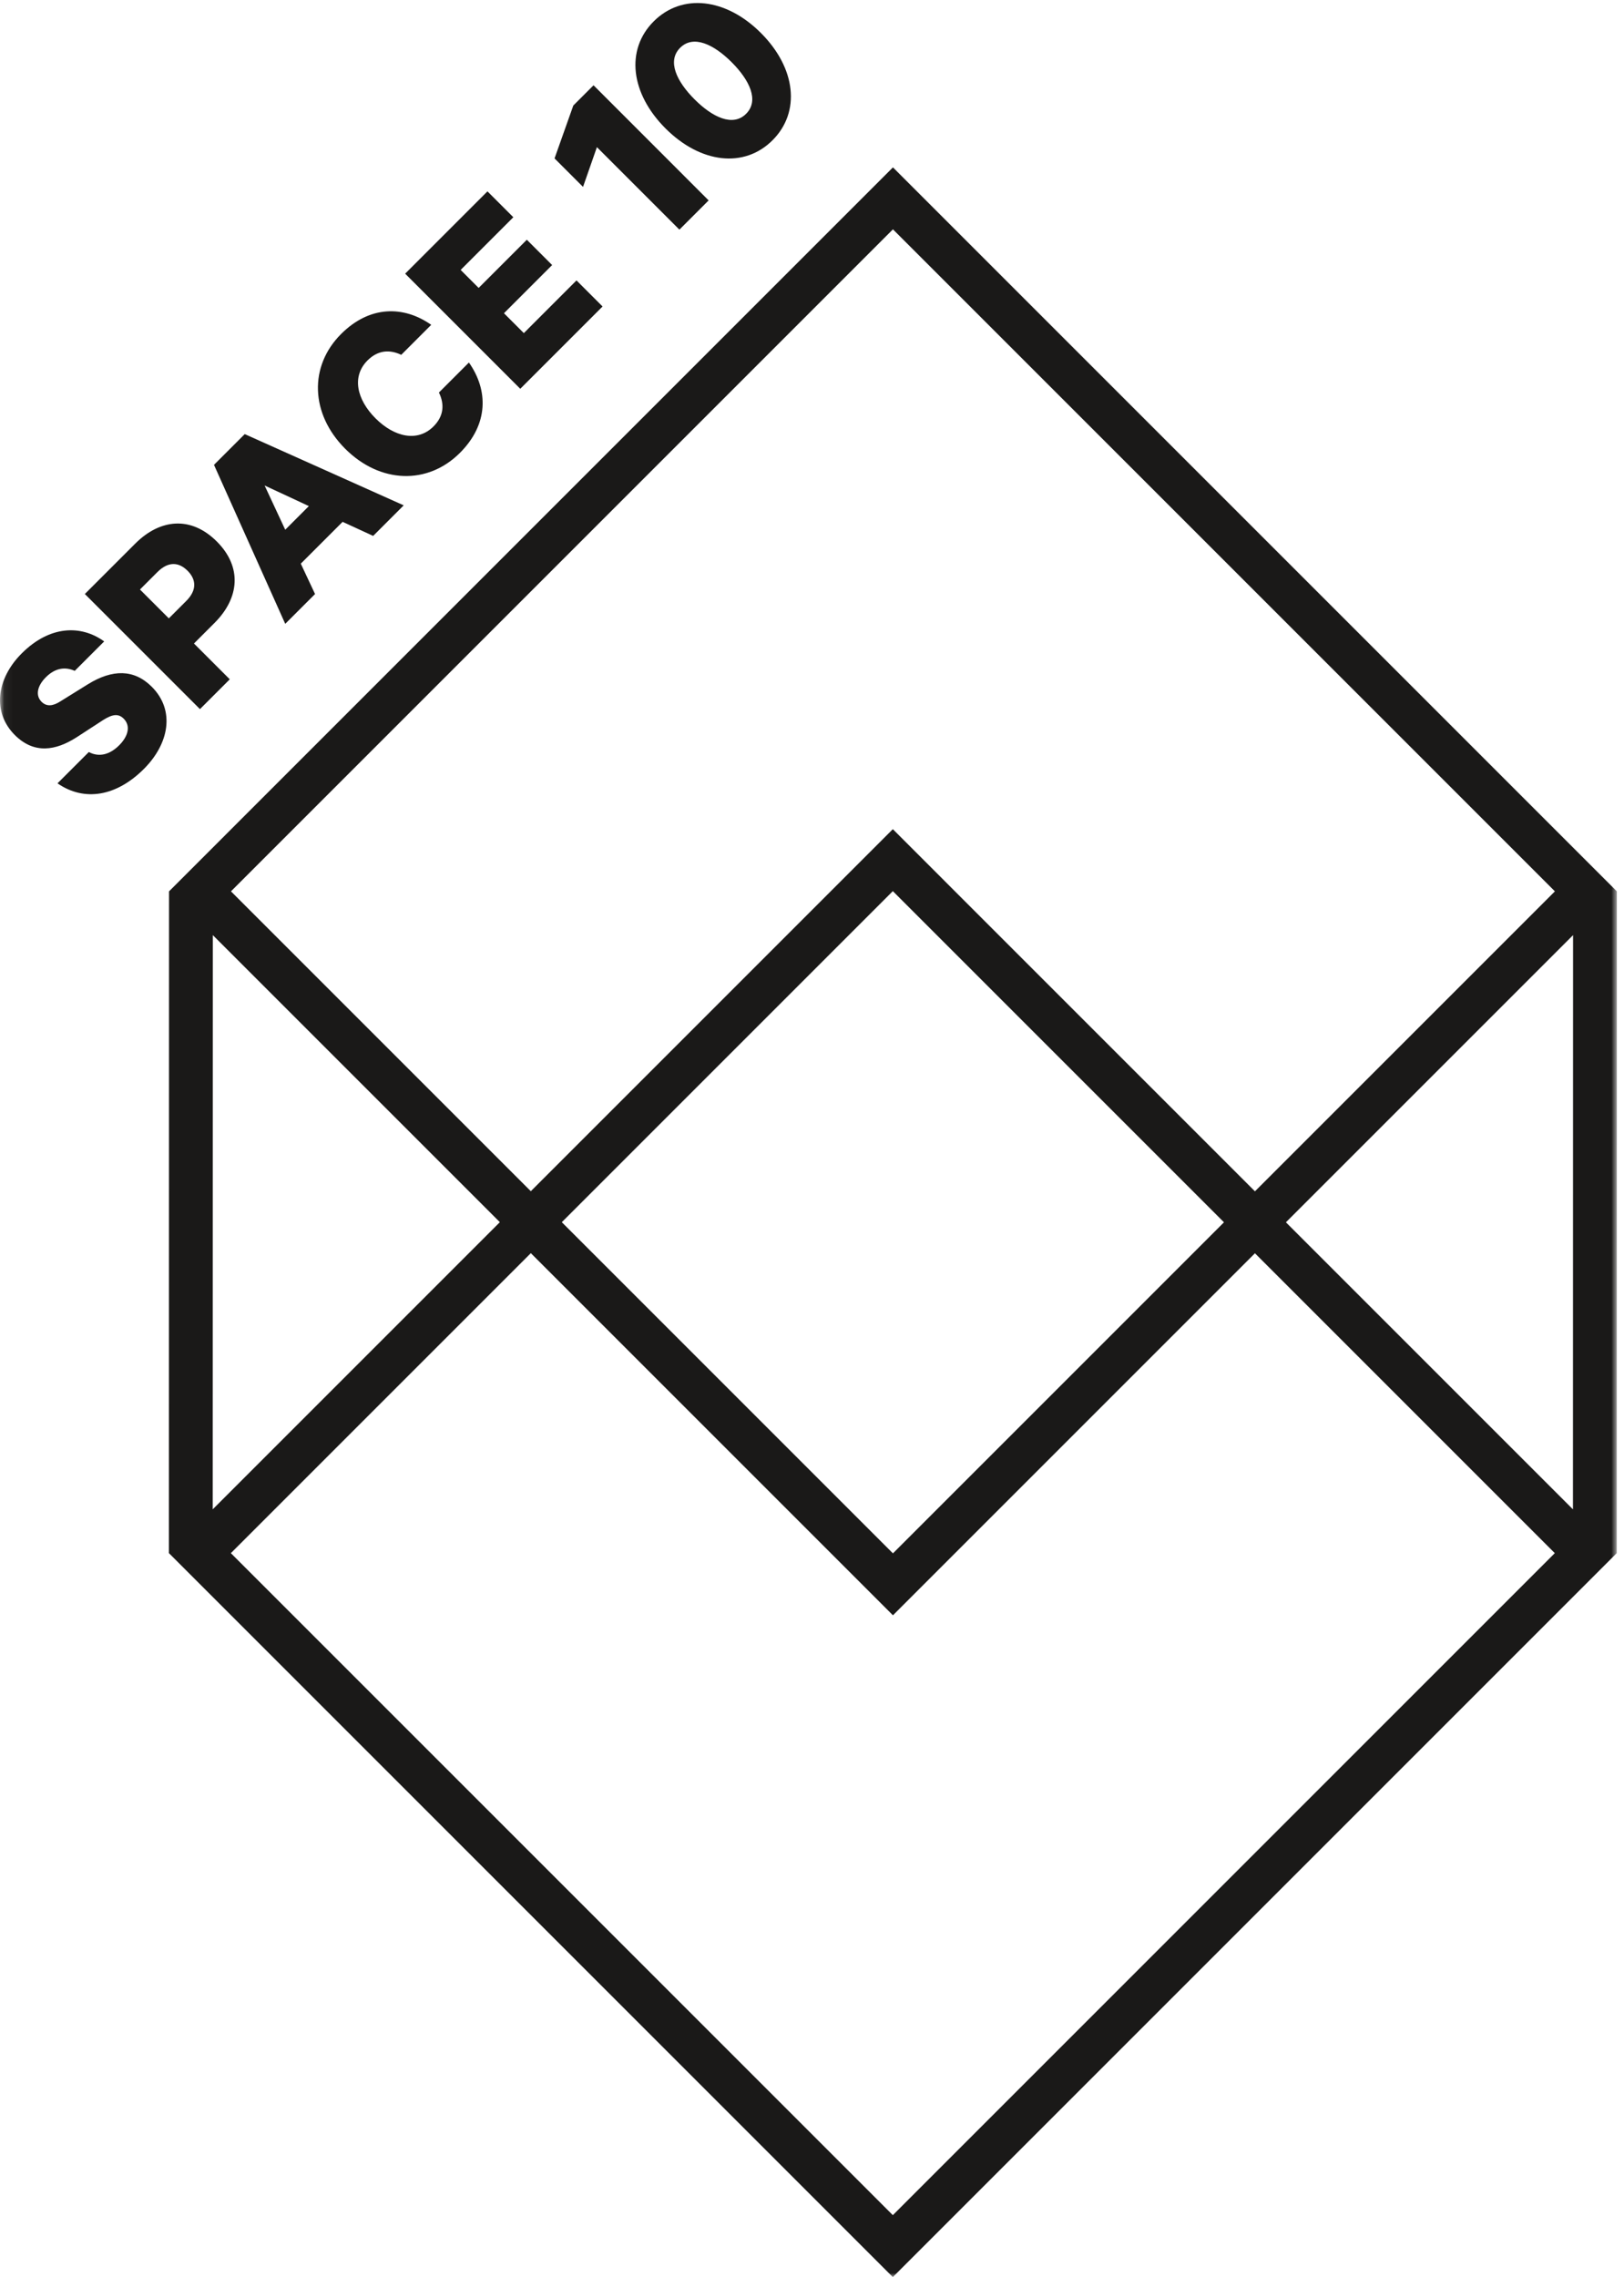 <?xml version="1.0" encoding="UTF-8" standalone="no"?>
<svg width="194px" height="272px" viewBox="0 0 194 272" version="1.1" xmlns="http://www.w3.org/2000/svg" xmlns:xlink="http://www.w3.org/1999/xlink" xmlns:sketch="http://www.bohemiancoding.com/sketch/ns">
    <!-- Generator: Sketch 3.2.2 (9983) - http://www.bohemiancoding.com/sketch -->
    <title>Untitled</title>
    <desc>Created with Sketch.</desc>
    <defs>
        <path id="path-1" d="M0.06,0.361 L193.146,0.361 L193.146,272 L0.06,272 L0.06,0.361 Z"></path>
    </defs>
    <g id="Page-1" stroke="none" stroke-width="1" fill="none" fill-rule="evenodd" sketch:type="MSPage">
        <g id="Dynamic_Box_05" sketch:type="MSLayerGroup">
            <g id="Group-4">
                <mask id="mask-2" sketch:name="Clip 2" fill="white">
                    <use xlink:href="#path-1"></use>
                </mask>
                <g id="Clip-2"></g>
                <path d="M187.901,180.292 L153.613,146.004 L187.914,111.703 L187.901,180.292 L187.901,180.292 Z M106.656,264.6 L27.578,185.523 L63.411,149.69 L106.669,192.947 L149.913,149.703 L185.733,185.523 L106.656,264.6 L106.656,264.6 Z M25.423,111.701 L59.712,145.99 L25.411,180.291 L25.423,111.701 L25.423,111.701 Z M146.214,146.003 L106.669,185.548 L67.111,145.99 L106.656,106.445 L146.214,146.003 L146.214,146.003 Z M106.669,27.393 L185.746,106.471 L149.913,142.304 L106.656,99.046 L63.411,142.291 L27.591,106.471 L106.669,27.393 L106.669,27.393 Z M193.146,106.471 L193.146,106.471 L106.669,19.994 L20.193,106.471 L20.178,185.523 L20.179,185.523 L106.656,272 L193.132,185.524 L193.132,185.522 L193.146,106.471 L193.146,106.471 Z" id="Fill-1" fill="#1A1918" sketch:type="MSShapeGroup" mask="url(#mask-2)"></path>
                <path d="M10.519,81.724 L7.205,83.784 C6.332,84.344 5.57,84.434 4.965,83.829 C4.204,83.067 4.45,81.925 5.48,80.895 C6.667,79.708 7.877,79.664 8.929,80.134 L12.445,76.618 C9.69,74.625 5.951,74.692 2.592,78.051 C-0.454,81.096 -0.924,85.105 1.763,87.793 C4.092,90.121 6.667,89.651 9.131,88.083 L12.333,86.001 C13.408,85.329 14.125,85.195 14.774,85.844 C15.625,86.695 15.334,87.927 14.237,89.024 C13.117,90.144 11.84,90.48 10.609,89.831 L6.869,93.57 C10.071,95.787 13.901,95.138 17.193,91.846 C20.194,88.845 20.955,84.859 18.133,82.037 C16.006,79.91 13.431,79.932 10.519,81.724" id="Fill-3" fill="#1A1918" sketch:type="MSShapeGroup" mask="url(#mask-2)"></path>
            </g>
            <path d="M20.169,73.865 L16.72,70.417 L18.803,68.335 C20.102,67.036 21.356,67.125 22.408,68.178 C23.438,69.208 23.55,70.484 22.251,71.783 L20.169,73.865 L20.169,73.865 Z M27.447,81.144 L23.17,76.867 L25.633,74.403 C28.611,71.425 28.947,67.73 25.901,64.684 C22.834,61.616 19.139,61.952 16.16,64.931 L10.136,70.954 L23.886,84.704 L27.447,81.144 L27.447,81.144 Z" id="Fill-5" fill="#1A1918" sketch:type="MSShapeGroup"></path>
            <path d="M36.895,60.454 L34.073,63.276 L31.61,57.991 L36.895,60.454 L36.895,60.454 Z M37.634,70.957 L35.932,67.329 L40.926,62.335 L44.576,64.014 L48.226,60.364 L29.236,51.855 L25.563,55.527 L34.073,74.517 L37.634,70.957 L37.634,70.957 Z" id="Fill-6" fill="#1A1918" sketch:type="MSShapeGroup"></path>
            <path d="M54.942,54.096 C58.368,50.67 58.345,46.617 56.017,43.303 L52.434,46.886 C53.106,48.274 53.038,49.685 51.784,50.939 C49.881,52.842 47.104,52.216 44.864,49.976 C42.602,47.714 41.998,44.96 43.901,43.056 C45.155,41.802 46.566,41.735 47.932,42.384 L51.515,38.801 C48.223,36.495 44.171,36.472 40.744,39.898 C36.892,43.75 37.072,49.439 41.236,53.604 C45.402,57.769 51.09,57.948 54.942,54.096" id="Fill-7" fill="#1A1918" sketch:type="MSShapeGroup"></path>
            <path d="M71.981,36.609 L68.868,33.496 L62.576,39.789 L60.202,37.415 L65.957,31.66 L62.934,28.637 L57.179,34.392 L55.029,32.242 L61.322,25.949 L58.231,22.859 L48.401,32.69 L62.15,46.44 L71.981,36.609" id="Fill-8" fill="#1A1918" sketch:type="MSShapeGroup"></path>
            <g id="Group-12" fill="#1A1918" sketch:type="MSShapeGroup">
                <path d="M71.306,17.577 L81.16,27.431 L84.652,23.938 L70.903,10.188 L68.485,12.606 L66.245,18.922 L69.648,22.325 L71.306,17.577" id="Fill-9"></path>
                <path d="M81.246,5.711 C82.837,4.121 85.278,5.308 87.405,7.435 C89.533,9.563 90.719,12.003 89.129,13.593 C87.54,15.183 85.099,13.997 82.971,11.869 C80.844,9.742 79.657,7.301 81.246,5.711 L81.246,5.711 Z M92.287,16.751 C95.669,13.37 95.086,8.129 90.899,3.942 C86.711,-0.246 81.471,-0.828 78.089,2.553 C74.708,5.935 75.312,11.153 79.5,15.34 C83.688,19.528 88.906,20.133 92.287,16.751 L92.287,16.751 Z" id="Fill-11"></path>
            </g>
        </g>
    </g>
</svg>